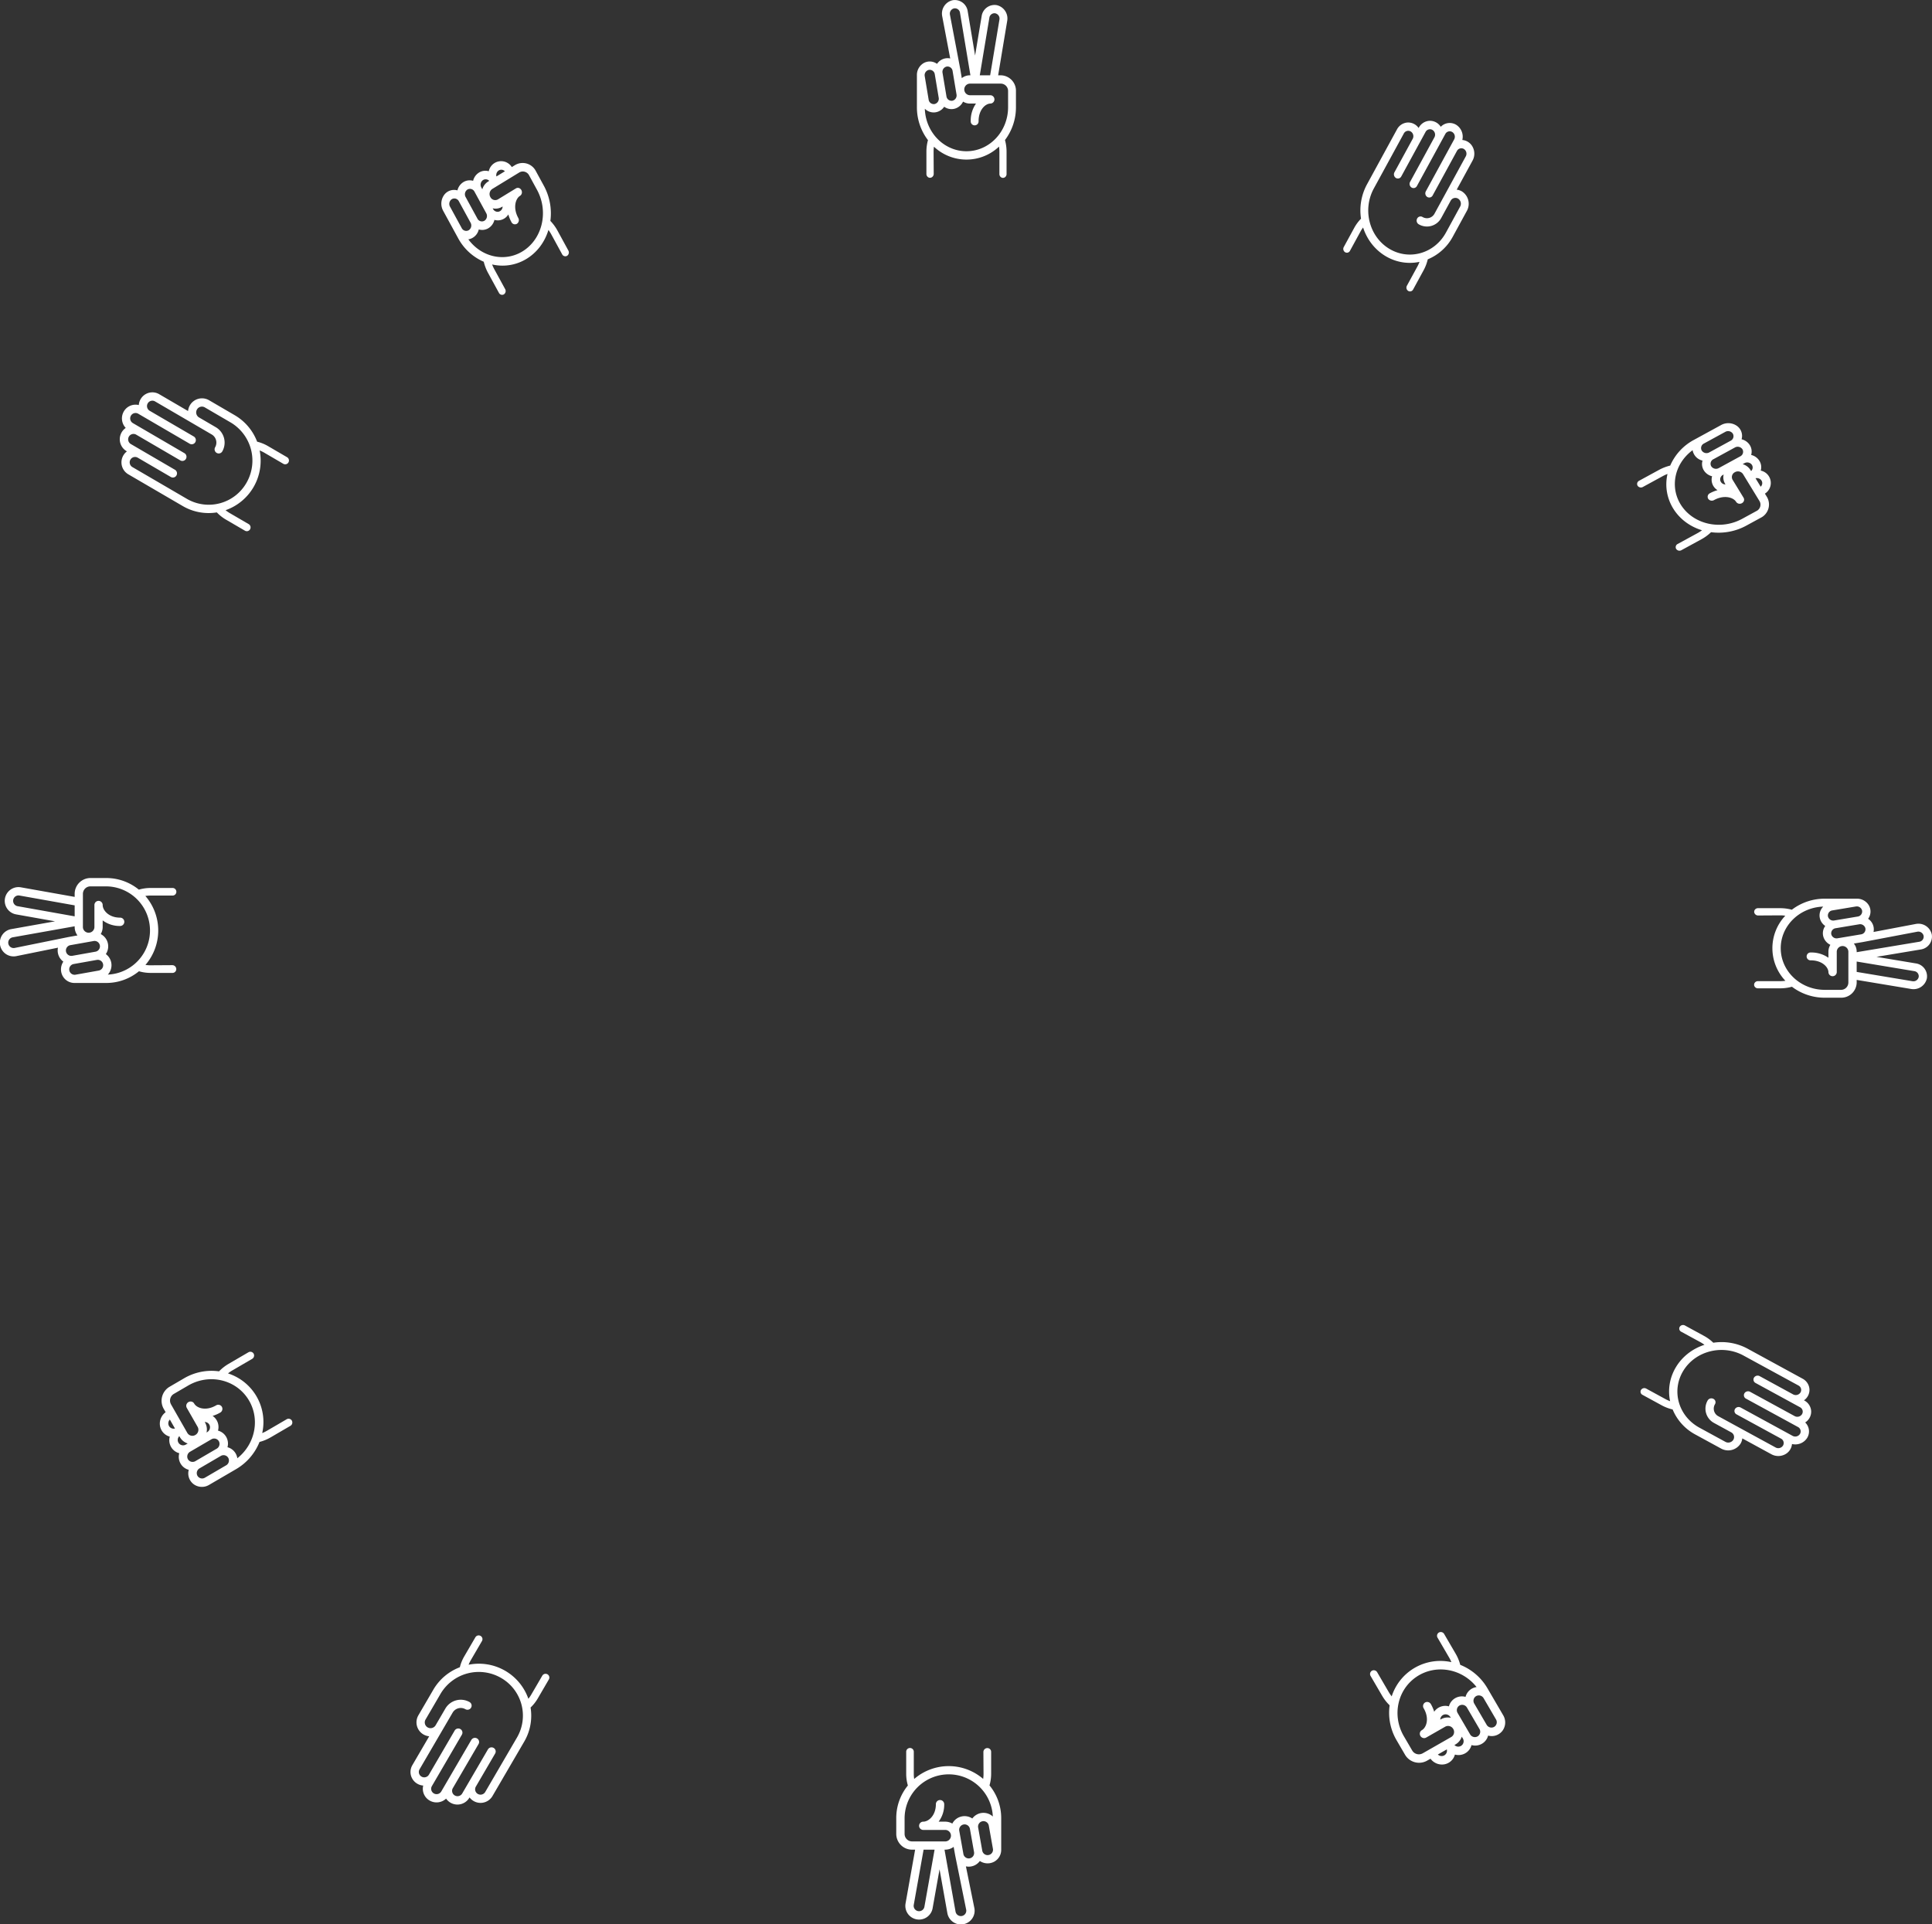 <svg xmlns="http://www.w3.org/2000/svg" width="935.597" height="932.012" viewBox="0 0 935.597 932.012">
  <rect x="0" y="0" width="935.597" height="932.012" fill="#333333" stroke="none"/>
  <g id="Groupe_42" data-name="Groupe 42" transform="translate(-516.211 -84.918)">
    <path id="mobile-top-hands" d="M31.435,140.166l-5.265-9.652a18.345,18.345,0,0,1-1.046-2.285c11.9,2.7,23.562-4.443,27.272-16.715a18.028,18.028,0,0,1,1.376,2.14l5.263,9.65a1.719,1.719,0,0,0,2.4.729,1.935,1.935,0,0,0,.6-2.565l-5.265-9.648a21.617,21.617,0,0,0-3.437-4.681,28.051,28.051,0,0,0-3.184-17.081l-3.8-6.966a7.185,7.185,0,0,0-10.038-3.048l-1.655,1.013a6.11,6.11,0,0,0-11.154,2.027,5.82,5.82,0,0,0-4.715.625,6.441,6.441,0,0,0-2.868,4.009,5.82,5.82,0,0,0-4.716.624,6.441,6.441,0,0,0-2.869,4.01,5.94,5.94,0,0,0-6.576,2.39,7.219,7.219,0,0,0-.326,7.522l.017.03L8.621,115.43a25.765,25.765,0,0,0,12.446,11.484,22.527,22.527,0,0,0,2.1,5.436L28.432,142a1.716,1.716,0,0,0,2.389.709,1.929,1.929,0,0,0,.614-2.545Zm6.851-56.508a3.413,3.413,0,0,1,4.768,1.448l3.8,6.964c5.475,10.036,2.949,22.688-5.786,29s-20.717,4.124-27.457-5a6.244,6.244,0,0,0,5.045-4.805,5.82,5.82,0,0,0,4.714-.624,6.441,6.441,0,0,0,2.869-4.008,5.947,5.947,0,0,0,6.739-2.638,17.081,17.081,0,0,0,1.512,3.735,1.882,1.882,0,0,0,2.634.8,2.119,2.119,0,0,0,.665-2.815c-2.726-4.992-1.27-9.427.827-10.71a2.033,2.033,0,0,0,.936-1.777,2.178,2.178,0,0,0-.987-1.807,1.8,1.8,0,0,0-1.921-.032L27.951,96.7a2.627,2.627,0,0,1-3.677-1.111,2.956,2.956,0,0,1,.92-3.928l13.093-8ZM17.98,105.98,12.32,95.613l-.019-.03a2.753,2.753,0,0,1,.884-3.651A2.45,2.45,0,0,1,16.6,93l5.658,10.369.013.024a2.753,2.753,0,0,1-.868,3.655A2.449,2.449,0,0,1,17.984,106l-.006-.016Zm11.941-5.664.276-.167a2.554,2.554,0,0,1-1.828,2.5,2.492,2.492,0,0,1-2.793-1.279l-.013-.024-.173-.317a6.028,6.028,0,0,0,4.531-.717Zm-6.2-12.579-.5.309a6.636,6.636,0,0,0-2.848,3.793l-.465-.859a.04.04,0,0,1-.011-.02,2.787,2.787,0,0,1,.577-3.426,2.371,2.371,0,0,1,3.252.2ZM31.306,83.1l-4.1,2.5a2.7,2.7,0,0,1,1.138-2.916,2.381,2.381,0,0,1,2.96.414ZM4.739,100.247l-.009-.014A2.756,2.756,0,0,1,5.6,96.6,2.446,2.446,0,0,1,9.008,97.6l.013.024.022.039,5.647,10.343a2.754,2.754,0,0,1-.886,3.633,2.446,2.446,0,0,1-3.407-1.028l-5.66-10.369Zm435.779,21.425,5.082-9.319a16.7,16.7,0,0,1,1.307-2.025c3.881,12,15.556,19.114,27.313,16.638a17.134,17.134,0,0,1-1.022,2.254l-5.083,9.315a1.9,1.9,0,0,0,.635,2.508,1.684,1.684,0,0,0,2.37-.672l5.082-9.317a21,21,0,0,0,2.016-5.313,24.293,24.293,0,0,0,12.12-10.968l6.846-12.55a7.1,7.1,0,0,0-2.374-9.346,6.177,6.177,0,0,0-2.584-.871l7.7-14.114a6.987,6.987,0,0,0,.115-6.432,6.275,6.275,0,0,0-5.086-3.523A6.808,6.808,0,0,0,492,60.594a6.02,6.02,0,0,0-7.489.959,6.179,6.179,0,0,0-5.425-2.9,6.242,6.242,0,0,0-5.205,3.32l-.089.164a6.153,6.153,0,0,0-5.4-2.656,6.251,6.251,0,0,0-5.069,3.314L448.806,89.4a26.505,26.505,0,0,0-2.906,16.654,20.194,20.194,0,0,0-3.3,4.466l-5.082,9.319a1.9,1.9,0,0,0,.663,2.454,1.681,1.681,0,0,0,2.34-.617Zm17.288-40.707,8.812-16.153a2.4,2.4,0,0,1,3.375-.977,2.7,2.7,0,0,1,.923,3.572l-8.825,16.171a2.081,2.081,0,0,0,.7,2.754,1.849,1.849,0,0,0,2.6-.739l8.81-16.147.026-.045,2.951-5.41a2.4,2.4,0,0,1,3.33-.91,2.7,2.7,0,0,1,.972,3.491L469.674,88.213a2.081,2.081,0,0,0,.7,2.752v0a1.849,1.849,0,0,0,2.6-.739l11.787-21.6.039-.073,1.914-3.507a2.4,2.4,0,0,1,3.379-.96A2.7,2.7,0,0,1,491,67.661l-13.74,25.186a2.079,2.079,0,0,0,.73,2.691,1.845,1.845,0,0,0,2.567-.677l11.787-21.6a2.4,2.4,0,0,1,3.38-.958,2.7,2.7,0,0,1,.906,3.577L486.024,95.315l-.039.069-4.477,8.206a4.155,4.155,0,0,1-5.82,1.649,1.849,1.849,0,0,0-2.6.741l0,.006a2.082,2.082,0,0,0,.706,2.75,7.856,7.856,0,0,0,10.96-3.042c.015-.03.034-.053.05-.083l4.5-8.243a2.577,2.577,0,0,1,3.635-1,2.9,2.9,0,0,1,.949,3.847l-6.847,12.55c-5.57,10.209-17.906,13.7-27.553,7.809s-12.95-18.95-7.379-29.158ZM238.974,84.393,238.91,73.63a17.284,17.284,0,0,1,.173-2.443,22.949,22.949,0,0,0,31.517-.045,17.727,17.727,0,0,1,.179,2.492V84.391a1.863,1.863,0,0,0,.85,1.64,1.653,1.653,0,0,0,1.768,0,1.863,1.863,0,0,0,.85-1.64V73.634a21.4,21.4,0,0,0-.763-5.67,26.189,26.189,0,0,0,5.31-16.017l0-.378V44.291a7.474,7.474,0,0,0-7.253-7.678h-1.368l4.377-26.288a6.625,6.625,0,0,0-5.1-7.7,6.323,6.323,0,0,0-7.277,5.392l-3.167,19.008-3.565-21.39A6.323,6.323,0,0,0,248.169.242a6.625,6.625,0,0,0-5.1,7.7l3.891,20.513a6.1,6.1,0,0,0-6.378,2.618,5.99,5.99,0,0,0-6.471-.38,6.65,6.65,0,0,0-3.278,5.873l0,.928V52.055a26.18,26.18,0,0,0,5.352,15.958,21.393,21.393,0,0,0-.752,5.615V84.393A1.86,1.86,0,0,0,236.3,86a1.653,1.653,0,0,0,1.747,0,1.918,1.918,0,0,0,.927-1.608Zm32.569-43.749a3.556,3.556,0,0,1,3.444,3.645v7.28c0,.15,0,.3,0,.445q0,.088,0,.175c-.069,11.612-8.9,21.035-19.872,21.2s-20.06-8.976-20.447-20.582a6.06,6.06,0,0,0,4.9,1.759,6.207,6.207,0,0,0,4.48-2.73,6,6,0,0,0,5.1.943,6.364,6.364,0,0,0,4.037-3.426,6.173,6.173,0,0,0,3.249.942h3.009a14.429,14.429,0,0,0-2.551,8.531,1.908,1.908,0,1,0,3.809,0c0-5.566,3.355-8.531,5.777-8.531a2.019,2.019,0,0,0,0-4.031H256.431a2.816,2.816,0,0,1-.006-5.623h15.117ZM245.14,46.8l-1.9-11.382a2.609,2.609,0,0,1,2.006-3.034,2.49,2.49,0,0,1,2.867,2.123l1.9,11.384a2.609,2.609,0,0,1-2.006,3.034,2.49,2.49,0,0,1-2.867-2.123ZM268.795,6.592A2.613,2.613,0,0,1,270.8,9.626l-4.5,26.989h-5.023l4.649-27.9a2.492,2.492,0,0,1,2.863-2.126Zm-21.972.63A2.607,2.607,0,0,1,248.84,4.2,2.49,2.49,0,0,1,251.7,6.334l5.045,30.281h-.322a6.207,6.207,0,0,0-3.858,1.369l-.7-4.177,0-.01-.006-.035L246.823,7.224Zm-10.2,26.77a2.49,2.49,0,0,1,2.865,2.124l1.9,11.382a2.609,2.609,0,0,1-2.007,3.032,2.49,2.49,0,0,1-2.865-2.124l-1.9-11.382a2.611,2.611,0,0,1,2.007-3.032Z" transform="translate(729.404 84.778)" fill="#fff"/>
    <path id="mobile-bottom-hands" d="M498.141,3.132l5.579,9.569a17.353,17.353,0,0,1,1.109,2.266,24.736,24.736,0,0,0-28.9,16.571,17.74,17.74,0,0,1-1.458-2.121l-5.577-9.567a1.885,1.885,0,0,0-2.545-.723,1.846,1.846,0,0,0-.639,2.543l5.579,9.565a21.573,21.573,0,0,0,3.642,4.641A26.288,26.288,0,0,0,478.3,52.809l4.029,6.906a7.88,7.88,0,0,0,10.638,3.022l1.754-1a6.875,6.875,0,0,0,6.645,2.729,6.46,6.46,0,0,0,5.175-4.738,6.537,6.537,0,0,0,5-.619,6.422,6.422,0,0,0,3.039-3.974,6.537,6.537,0,0,0,5-.619,6.422,6.422,0,0,0,3.04-3.975,6.521,6.521,0,0,0,6.968-2.369,6.768,6.768,0,0,0,.345-7.457l-.018-.029-7.6-13.026a26.7,26.7,0,0,0-13.189-11.385,21.419,21.419,0,0,0-2.224-5.389l-5.581-9.569a1.883,1.883,0,0,0-2.531-.7,1.841,1.841,0,0,0-.651,2.523Zm-7.26,56.02a3.742,3.742,0,0,1-5.053-1.436l-4.029-6.9c-5.8-9.949-3.127-22.493,6.132-28.745s21.955-4.088,29.1,4.957a6.448,6.448,0,0,0-5.347,4.764,6.537,6.537,0,0,0-5,.619,6.422,6.422,0,0,0-3.04,3.973A6.506,6.506,0,0,0,496.5,39a16.4,16.4,0,0,0-1.6-3.7,2.063,2.063,0,0,0-2.792-.793,2.021,2.021,0,0,0-.7,2.791c2.888,4.949,1.345,9.346-.876,10.617a1.982,1.982,0,0,0-.992,1.762,2.13,2.13,0,0,0,1.046,1.791,2.02,2.02,0,0,0,2.036.031l9.214-5.266a2.881,2.881,0,0,1,3.9,1.1,2.82,2.82,0,0,1-.975,3.895l-13.876,7.93ZM512.4,37.024l6,10.278.02.029a2.628,2.628,0,0,1-.937,3.619,2.685,2.685,0,0,1-3.62-1.055l-6-10.279-.014-.023a2.626,2.626,0,0,1,.919-3.623,2.686,2.686,0,0,1,3.626,1.037l.006.016Zm-12.654,5.615-.292.166a2.557,2.557,0,0,1,1.937-2.482,2.708,2.708,0,0,1,2.959,1.268l.014.023.183.314A6.767,6.767,0,0,0,499.747,42.639Zm6.568,12.471.533-.307a6.643,6.643,0,0,0,3.019-3.76l.493.852a.039.039,0,0,1,.012.02,2.6,2.6,0,0,1-4.058,3.2ZM498.279,59.7l4.34-2.481a2.6,2.6,0,0,1-1.205,2.891,2.652,2.652,0,0,1-3.137-.41Zm28.154-16.994.01.014a2.629,2.629,0,0,1-.917,3.606,2.685,2.685,0,0,1-3.616-1L521.9,45.3l-.024-.039L515.888,35.01a2.628,2.628,0,0,1,.939-3.6,2.683,2.683,0,0,1,3.61,1.02l6,10.279ZM64.623,21.467l-5.386,9.238a16.476,16.476,0,0,1-1.385,2.008A25.394,25.394,0,0,0,28.907,16.219a16.339,16.339,0,0,1,1.083-2.234L35.376,4.75A1.81,1.81,0,0,0,34.7,2.263a1.849,1.849,0,0,0-2.512.666l-5.386,9.237a20.015,20.015,0,0,0-2.137,5.268A25.221,25.221,0,0,0,11.825,28.307L4.571,40.748a6.779,6.779,0,0,0,2.515,9.268,6.872,6.872,0,0,0,2.738.863L1.661,64.87a6.532,6.532,0,0,0-.122,6.376,6.66,6.66,0,0,0,5.39,3.493,6.564,6.564,0,0,0,3.136,7.279A6.708,6.708,0,0,0,18,81.067a6.692,6.692,0,0,0,11.265-.418l.095-.162a6.693,6.693,0,0,0,11.1-.652L55.837,53.463a24.823,24.823,0,0,0,3.08-16.51,20.167,20.167,0,0,0,3.5-4.428L67.8,23.287a1.811,1.811,0,0,0-.7-2.432,1.85,1.85,0,0,0-2.479.612ZM46.3,61.823,36.964,77.837a2.637,2.637,0,0,1-3.577.969,2.582,2.582,0,0,1-.979-3.541L41.76,59.233a1.987,1.987,0,0,0-.74-2.731,2.029,2.029,0,0,0-2.758.732L28.926,73.243l-.028.045-3.127,5.363a2.637,2.637,0,0,1-3.529.9,2.582,2.582,0,0,1-1.031-3.461L33.725,54.637a1.987,1.987,0,0,0-.74-2.729v0a2.029,2.029,0,0,0-2.758.732L17.736,74.057l-.041.072-2.028,3.477a2.636,2.636,0,0,1-3.581.952,2.582,2.582,0,0,1-.961-3.546L25.685,50.043a1.987,1.987,0,0,0-.774-2.668,2.03,2.03,0,0,0-2.72.672L9.7,69.464a2.637,2.637,0,0,1-3.582.95,2.582,2.582,0,0,1-.96-3.546L16.4,47.6l.041-.068,4.745-8.135a4.563,4.563,0,0,1,6.167-1.635,2.029,2.029,0,0,0,2.75-.734l0-.006a1.989,1.989,0,0,0-.748-2.727,8.633,8.633,0,0,0-11.615,3.016c-.016.029-.036.053-.053.082l-4.765,8.172a2.831,2.831,0,0,1-3.852,1,2.771,2.771,0,0,1-1.005-3.814L15.325,30.3a21.492,21.492,0,0,1,29.2-7.742,21.045,21.045,0,0,1,7.82,28.907Zm231.9-3.4.067,10.67a16.049,16.049,0,0,1-.184,2.422,25.553,25.553,0,0,0-33.4.045,16.4,16.4,0,0,1-.189-2.471V58.426a1.816,1.816,0,0,0-.9-1.626,1.855,1.855,0,0,0-1.874,0,1.816,1.816,0,0,0-.9,1.626V69.091a19.936,19.936,0,0,0,.809,5.621,24.879,24.879,0,0,0-5.627,15.879l0,.375v7.215a7.648,7.648,0,0,0,7.687,7.611h1.45L240.5,131.853a6.655,6.655,0,0,0,13.112,2.289l3.356-18.844,3.778,21.205a6.655,6.655,0,0,0,13.112-2.289l-4.123-20.336a6.674,6.674,0,0,0,6.759-2.6,6.714,6.714,0,0,0,6.858.377,6.516,6.516,0,0,0,3.474-5.822l0-.92V90.484a24.881,24.881,0,0,0-5.672-15.821,20.006,20.006,0,0,0,.8-5.566V58.424a1.817,1.817,0,0,0-.913-1.594,1.855,1.855,0,0,0-1.851,0,1.882,1.882,0,0,0-.983,1.594ZM243.691,101.8a3.636,3.636,0,0,1-3.65-3.613V90.966c0-.148,0-.293,0-.441a1.739,1.739,0,0,0,0-.174,21.376,21.376,0,0,1,42.728-.617,6.688,6.688,0,0,0-9.936.963,6.712,6.712,0,0,0-5.4-.935,6.644,6.644,0,0,0-4.278,3.4,6.877,6.877,0,0,0-3.443-.934h-3.188a13.667,13.667,0,0,0,2.7-8.457,2.018,2.018,0,0,0-4.037,0c0,5.518-3.555,8.457-6.122,8.457a2,2,0,1,0,0,4h10.638a2.787,2.787,0,1,1,.006,5.574h-16.02Zm27.98-6.1,2.01,11.283a2.621,2.621,0,0,1-5.164.9L266.508,96.6a2.621,2.621,0,0,1,5.164-.9ZM246.6,135.555a2.6,2.6,0,0,1-2.127-3.008l4.765-26.756h5.323l-4.926,27.657A2.622,2.622,0,0,1,246.6,135.555Zm23.284-.625a2.62,2.62,0,0,1-5.165.881l-5.347-30.02h.341a6.866,6.866,0,0,0,4.088-1.357l.738,4.141,0,.01.006.035,5.337,26.309Zm10.806-26.54a2.62,2.62,0,0,1-3.036-2.106L275.647,95a2.621,2.621,0,0,1,5.163-.9l2.01,11.283a2.6,2.6,0,0,1-2.127,3.006Z" transform="translate(714.232 874.979)" fill="#fff"/>
    <path id="mobile-top-hands-2" data-name="mobile-top-hands" d="M31.435,140.166l-5.265-9.652a18.345,18.345,0,0,1-1.046-2.285c11.9,2.7,23.562-4.443,27.272-16.715a18.028,18.028,0,0,1,1.376,2.14l5.263,9.65a1.719,1.719,0,0,0,2.4.729,1.935,1.935,0,0,0,.6-2.565l-5.265-9.648a21.617,21.617,0,0,0-3.437-4.681,28.051,28.051,0,0,0-3.184-17.081l-3.8-6.966a7.185,7.185,0,0,0-10.038-3.048l-1.655,1.013a6.11,6.11,0,0,0-11.154,2.027,5.82,5.82,0,0,0-4.715.625,6.441,6.441,0,0,0-2.868,4.009,5.82,5.82,0,0,0-4.716.624,6.441,6.441,0,0,0-2.869,4.01,5.94,5.94,0,0,0-6.576,2.39,7.219,7.219,0,0,0-.326,7.522l.017.03L8.621,115.43a25.765,25.765,0,0,0,12.446,11.484,22.527,22.527,0,0,0,2.1,5.436L28.432,142a1.716,1.716,0,0,0,2.389.709,1.929,1.929,0,0,0,.614-2.545Zm6.851-56.508a3.413,3.413,0,0,1,4.768,1.448l3.8,6.964c5.475,10.036,2.949,22.688-5.786,29s-20.717,4.124-27.457-5a6.244,6.244,0,0,0,5.045-4.805,5.82,5.82,0,0,0,4.714-.624,6.441,6.441,0,0,0,2.869-4.008,5.947,5.947,0,0,0,6.739-2.638,17.081,17.081,0,0,0,1.512,3.735,1.882,1.882,0,0,0,2.634.8,2.119,2.119,0,0,0,.665-2.815c-2.726-4.992-1.27-9.427.827-10.71a2.033,2.033,0,0,0,.936-1.777,2.178,2.178,0,0,0-.987-1.807,1.8,1.8,0,0,0-1.921-.032L27.951,96.7a2.627,2.627,0,0,1-3.677-1.111,2.956,2.956,0,0,1,.92-3.928l13.093-8ZM17.98,105.98,12.32,95.613l-.019-.03a2.753,2.753,0,0,1,.884-3.651A2.45,2.45,0,0,1,16.6,93l5.658,10.369.013.024a2.753,2.753,0,0,1-.868,3.655A2.449,2.449,0,0,1,17.984,106l-.006-.016Zm11.941-5.664.276-.167a2.554,2.554,0,0,1-1.828,2.5,2.492,2.492,0,0,1-2.793-1.279l-.013-.024-.173-.317a6.028,6.028,0,0,0,4.531-.717Zm-6.2-12.579-.5.309a6.636,6.636,0,0,0-2.848,3.793l-.465-.859a.04.04,0,0,1-.011-.02,2.787,2.787,0,0,1,.577-3.426,2.371,2.371,0,0,1,3.252.2ZM31.306,83.1l-4.1,2.5a2.7,2.7,0,0,1,1.138-2.916,2.381,2.381,0,0,1,2.96.414ZM4.739,100.247l-.009-.014A2.756,2.756,0,0,1,5.6,96.6,2.446,2.446,0,0,1,9.008,97.6l.013.024.022.039,5.647,10.343a2.754,2.754,0,0,1-.886,3.633,2.446,2.446,0,0,1-3.407-1.028l-5.66-10.369Zm435.779,21.425,5.082-9.319a16.7,16.7,0,0,1,1.307-2.025c3.881,12,15.556,19.114,27.313,16.638a17.134,17.134,0,0,1-1.022,2.254l-5.083,9.315a1.9,1.9,0,0,0,.635,2.508,1.684,1.684,0,0,0,2.37-.672l5.082-9.317a21,21,0,0,0,2.016-5.313,24.293,24.293,0,0,0,12.12-10.968l6.846-12.55a7.1,7.1,0,0,0-2.374-9.346,6.177,6.177,0,0,0-2.584-.871l7.7-14.114a6.987,6.987,0,0,0,.115-6.432,6.275,6.275,0,0,0-5.086-3.523A6.808,6.808,0,0,0,492,60.594a6.02,6.02,0,0,0-7.489.959,6.179,6.179,0,0,0-5.425-2.9,6.242,6.242,0,0,0-5.205,3.32l-.089.164a6.153,6.153,0,0,0-5.4-2.656,6.251,6.251,0,0,0-5.069,3.314L448.806,89.4a26.505,26.505,0,0,0-2.906,16.654,20.194,20.194,0,0,0-3.3,4.466l-5.082,9.319a1.9,1.9,0,0,0,.663,2.454,1.681,1.681,0,0,0,2.34-.617Zm17.288-40.707,8.812-16.153a2.4,2.4,0,0,1,3.375-.977,2.7,2.7,0,0,1,.923,3.572l-8.825,16.171a2.081,2.081,0,0,0,.7,2.754,1.849,1.849,0,0,0,2.6-.739l8.81-16.147.026-.045,2.951-5.41a2.4,2.4,0,0,1,3.33-.91,2.7,2.7,0,0,1,.972,3.491L469.674,88.213a2.081,2.081,0,0,0,.7,2.752v0a1.849,1.849,0,0,0,2.6-.739l11.787-21.6.039-.073,1.914-3.507a2.4,2.4,0,0,1,3.379-.96A2.7,2.7,0,0,1,491,67.661l-13.74,25.186a2.079,2.079,0,0,0,.73,2.691,1.845,1.845,0,0,0,2.567-.677l11.787-21.6a2.4,2.4,0,0,1,3.38-.958,2.7,2.7,0,0,1,.906,3.577L486.024,95.315l-.039.069-4.477,8.206a4.155,4.155,0,0,1-5.82,1.649,1.849,1.849,0,0,0-2.6.741l0,.006a2.082,2.082,0,0,0,.706,2.75,7.856,7.856,0,0,0,10.96-3.042c.015-.03.034-.053.05-.083l4.5-8.243a2.577,2.577,0,0,1,3.635-1,2.9,2.9,0,0,1,.949,3.847l-6.847,12.55c-5.57,10.209-17.906,13.7-27.553,7.809s-12.95-18.95-7.379-29.158ZM238.974,84.393,238.91,73.63a17.284,17.284,0,0,1,.173-2.443,22.949,22.949,0,0,0,31.517-.045,17.727,17.727,0,0,1,.179,2.492V84.391a1.863,1.863,0,0,0,.85,1.64,1.653,1.653,0,0,0,1.768,0,1.863,1.863,0,0,0,.85-1.64V73.634a21.4,21.4,0,0,0-.763-5.67,26.189,26.189,0,0,0,5.31-16.017l0-.378V44.291a7.474,7.474,0,0,0-7.253-7.678h-1.368l4.377-26.288a6.625,6.625,0,0,0-5.1-7.7,6.323,6.323,0,0,0-7.277,5.392l-3.167,19.008-3.565-21.39A6.323,6.323,0,0,0,248.169.242a6.625,6.625,0,0,0-5.1,7.7l3.891,20.513a6.1,6.1,0,0,0-6.378,2.618,5.99,5.99,0,0,0-6.471-.38,6.65,6.65,0,0,0-3.278,5.873l0,.928V52.055a26.18,26.18,0,0,0,5.352,15.958,21.393,21.393,0,0,0-.752,5.615V84.393A1.86,1.86,0,0,0,236.3,86a1.653,1.653,0,0,0,1.747,0,1.918,1.918,0,0,0,.927-1.608Zm32.569-43.749a3.556,3.556,0,0,1,3.444,3.645v7.28c0,.15,0,.3,0,.445q0,.088,0,.175c-.069,11.612-8.9,21.035-19.872,21.2s-20.06-8.976-20.447-20.582a6.06,6.06,0,0,0,4.9,1.759,6.207,6.207,0,0,0,4.48-2.73,6,6,0,0,0,5.1.943,6.364,6.364,0,0,0,4.037-3.426,6.173,6.173,0,0,0,3.249.942h3.009a14.429,14.429,0,0,0-2.551,8.531,1.908,1.908,0,1,0,3.809,0c0-5.566,3.355-8.531,5.777-8.531a2.019,2.019,0,0,0,0-4.031H256.431a2.816,2.816,0,0,1-.006-5.623h15.117ZM245.14,46.8l-1.9-11.382a2.609,2.609,0,0,1,2.006-3.034,2.49,2.49,0,0,1,2.867,2.123l1.9,11.384a2.609,2.609,0,0,1-2.006,3.034,2.49,2.49,0,0,1-2.867-2.123ZM268.795,6.592A2.613,2.613,0,0,1,270.8,9.626l-4.5,26.989h-5.023l4.649-27.9a2.492,2.492,0,0,1,2.863-2.126Zm-21.972.63A2.607,2.607,0,0,1,248.84,4.2,2.49,2.49,0,0,1,251.7,6.334l5.045,30.281h-.322a6.207,6.207,0,0,0-3.858,1.369l-.7-4.177,0-.01-.006-.035L246.823,7.224Zm-10.2,26.77a2.49,2.49,0,0,1,2.865,2.124l1.9,11.382a2.609,2.609,0,0,1-2.007,3.032,2.49,2.49,0,0,1-2.865-2.124l-1.9-11.382a2.611,2.611,0,0,1,2.007-3.032Z" transform="translate(1451.948 289.345) rotate(90)" fill="#fff"/>
    <path id="mobile-bottom-hands-2" data-name="mobile-bottom-hands" d="M498.141,3.132l5.579,9.569a17.353,17.353,0,0,1,1.109,2.266,24.736,24.736,0,0,0-28.9,16.571,17.74,17.74,0,0,1-1.458-2.121l-5.577-9.567a1.885,1.885,0,0,0-2.545-.723,1.846,1.846,0,0,0-.639,2.543l5.579,9.565a21.573,21.573,0,0,0,3.642,4.641A26.288,26.288,0,0,0,478.3,52.809l4.029,6.906a7.88,7.88,0,0,0,10.638,3.022l1.754-1a6.875,6.875,0,0,0,6.645,2.729,6.46,6.46,0,0,0,5.175-4.738,6.537,6.537,0,0,0,5-.619,6.422,6.422,0,0,0,3.039-3.974,6.537,6.537,0,0,0,5-.619,6.422,6.422,0,0,0,3.04-3.975,6.521,6.521,0,0,0,6.968-2.369,6.768,6.768,0,0,0,.345-7.457l-.018-.029-7.6-13.026a26.7,26.7,0,0,0-13.189-11.385,21.419,21.419,0,0,0-2.224-5.389l-5.581-9.569a1.883,1.883,0,0,0-2.531-.7,1.841,1.841,0,0,0-.651,2.523Zm-7.26,56.02a3.742,3.742,0,0,1-5.053-1.436l-4.029-6.9c-5.8-9.949-3.127-22.493,6.132-28.745s21.955-4.088,29.1,4.957a6.448,6.448,0,0,0-5.347,4.764,6.537,6.537,0,0,0-5,.619,6.422,6.422,0,0,0-3.04,3.973A6.506,6.506,0,0,0,496.5,39a16.4,16.4,0,0,0-1.6-3.7,2.063,2.063,0,0,0-2.792-.793,2.021,2.021,0,0,0-.7,2.791c2.888,4.949,1.345,9.346-.876,10.617a1.982,1.982,0,0,0-.992,1.762,2.13,2.13,0,0,0,1.046,1.791,2.02,2.02,0,0,0,2.036.031l9.214-5.266a2.881,2.881,0,0,1,3.9,1.1,2.82,2.82,0,0,1-.975,3.895l-13.876,7.93ZM512.4,37.024l6,10.278.02.029a2.628,2.628,0,0,1-.937,3.619,2.685,2.685,0,0,1-3.62-1.055l-6-10.279-.014-.023a2.626,2.626,0,0,1,.919-3.623,2.686,2.686,0,0,1,3.626,1.037l.006.016Zm-12.654,5.615-.292.166a2.557,2.557,0,0,1,1.937-2.482,2.708,2.708,0,0,1,2.959,1.268l.014.023.183.314A6.767,6.767,0,0,0,499.747,42.639Zm6.568,12.471.533-.307a6.643,6.643,0,0,0,3.019-3.76l.493.852a.039.039,0,0,1,.012.02,2.6,2.6,0,0,1-4.058,3.2ZM498.279,59.7l4.34-2.481a2.6,2.6,0,0,1-1.205,2.891,2.652,2.652,0,0,1-3.137-.41Zm28.154-16.994.01.014a2.629,2.629,0,0,1-.917,3.606,2.685,2.685,0,0,1-3.616-1L521.9,45.3l-.024-.039L515.888,35.01a2.628,2.628,0,0,1,.939-3.6,2.683,2.683,0,0,1,3.61,1.02l6,10.279ZM64.623,21.467l-5.386,9.238a16.476,16.476,0,0,1-1.385,2.008A25.394,25.394,0,0,0,28.907,16.219a16.339,16.339,0,0,1,1.083-2.234L35.376,4.75A1.81,1.81,0,0,0,34.7,2.263a1.849,1.849,0,0,0-2.512.666l-5.386,9.237a20.015,20.015,0,0,0-2.137,5.268A25.221,25.221,0,0,0,11.825,28.307L4.571,40.748a6.779,6.779,0,0,0,2.515,9.268,6.872,6.872,0,0,0,2.738.863L1.661,64.87a6.532,6.532,0,0,0-.122,6.376,6.66,6.66,0,0,0,5.39,3.493,6.564,6.564,0,0,0,3.136,7.279A6.708,6.708,0,0,0,18,81.067a6.692,6.692,0,0,0,11.265-.418l.095-.162a6.693,6.693,0,0,0,11.1-.652L55.837,53.463a24.823,24.823,0,0,0,3.08-16.51,20.167,20.167,0,0,0,3.5-4.428L67.8,23.287a1.811,1.811,0,0,0-.7-2.432,1.85,1.85,0,0,0-2.479.612ZM46.3,61.823,36.964,77.837a2.637,2.637,0,0,1-3.577.969,2.582,2.582,0,0,1-.979-3.541L41.76,59.233a1.987,1.987,0,0,0-.74-2.731,2.029,2.029,0,0,0-2.758.732L28.926,73.243l-.028.045-3.127,5.363a2.637,2.637,0,0,1-3.529.9,2.582,2.582,0,0,1-1.031-3.461L33.725,54.637a1.987,1.987,0,0,0-.74-2.729v0a2.029,2.029,0,0,0-2.758.732L17.736,74.057l-.041.072-2.028,3.477a2.636,2.636,0,0,1-3.581.952,2.582,2.582,0,0,1-.961-3.546L25.685,50.043a1.987,1.987,0,0,0-.774-2.668,2.03,2.03,0,0,0-2.72.672L9.7,69.464a2.637,2.637,0,0,1-3.582.95,2.582,2.582,0,0,1-.96-3.546L16.4,47.6l.041-.068,4.745-8.135a4.563,4.563,0,0,1,6.167-1.635,2.029,2.029,0,0,0,2.75-.734l0-.006a1.989,1.989,0,0,0-.748-2.727,8.633,8.633,0,0,0-11.615,3.016c-.016.029-.036.053-.053.082l-4.765,8.172a2.831,2.831,0,0,1-3.852,1,2.771,2.771,0,0,1-1.005-3.814L15.325,30.3a21.492,21.492,0,0,1,29.2-7.742,21.045,21.045,0,0,1,7.82,28.907Zm231.9-3.4.067,10.67a16.049,16.049,0,0,1-.184,2.422,25.553,25.553,0,0,0-33.4.045,16.4,16.4,0,0,1-.189-2.471V58.426a1.816,1.816,0,0,0-.9-1.626,1.855,1.855,0,0,0-1.874,0,1.816,1.816,0,0,0-.9,1.626V69.091a19.936,19.936,0,0,0,.809,5.621,24.879,24.879,0,0,0-5.627,15.879l0,.375v7.215a7.648,7.648,0,0,0,7.687,7.611h1.45L240.5,131.853a6.655,6.655,0,0,0,13.112,2.289l3.356-18.844,3.778,21.205a6.655,6.655,0,0,0,13.112-2.289l-4.123-20.336a6.674,6.674,0,0,0,6.759-2.6,6.714,6.714,0,0,0,6.858.377,6.516,6.516,0,0,0,3.474-5.822l0-.92V90.484a24.881,24.881,0,0,0-5.672-15.821,20.006,20.006,0,0,0,.8-5.566V58.424a1.817,1.817,0,0,0-.913-1.594,1.855,1.855,0,0,0-1.851,0,1.882,1.882,0,0,0-.983,1.594ZM243.691,101.8a3.636,3.636,0,0,1-3.65-3.613V90.966c0-.148,0-.293,0-.441a1.739,1.739,0,0,0,0-.174,21.376,21.376,0,0,1,42.728-.617,6.688,6.688,0,0,0-9.936.963,6.712,6.712,0,0,0-5.4-.935,6.644,6.644,0,0,0-4.278,3.4,6.877,6.877,0,0,0-3.443-.934h-3.188a13.667,13.667,0,0,0,2.7-8.457,2.018,2.018,0,0,0-4.037,0c0,5.518-3.555,8.457-6.122,8.457a2,2,0,1,0,0,4h10.638a2.787,2.787,0,1,1,.006,5.574h-16.02Zm27.98-6.1,2.01,11.283a2.621,2.621,0,0,1-5.164.9L266.508,96.6a2.621,2.621,0,0,1,5.164-.9ZM246.6,135.555a2.6,2.6,0,0,1-2.127-3.008l4.765-26.756h5.323l-4.926,27.657A2.622,2.622,0,0,1,246.6,135.555Zm23.284-.625a2.62,2.62,0,0,1-5.165.881l-5.347-30.02h.341a6.866,6.866,0,0,0,4.088-1.357l.738,4.141,0,.01.006.035,5.337,26.309Zm10.806-26.54a2.62,2.62,0,0,1-3.036-2.106L275.647,95a2.621,2.621,0,0,1,5.163-.9l2.01,11.283a2.6,2.6,0,0,1-2.127,3.006Z" transform="translate(658.162 274.174) rotate(90)" fill="#fff"/>
  </g>
</svg>
